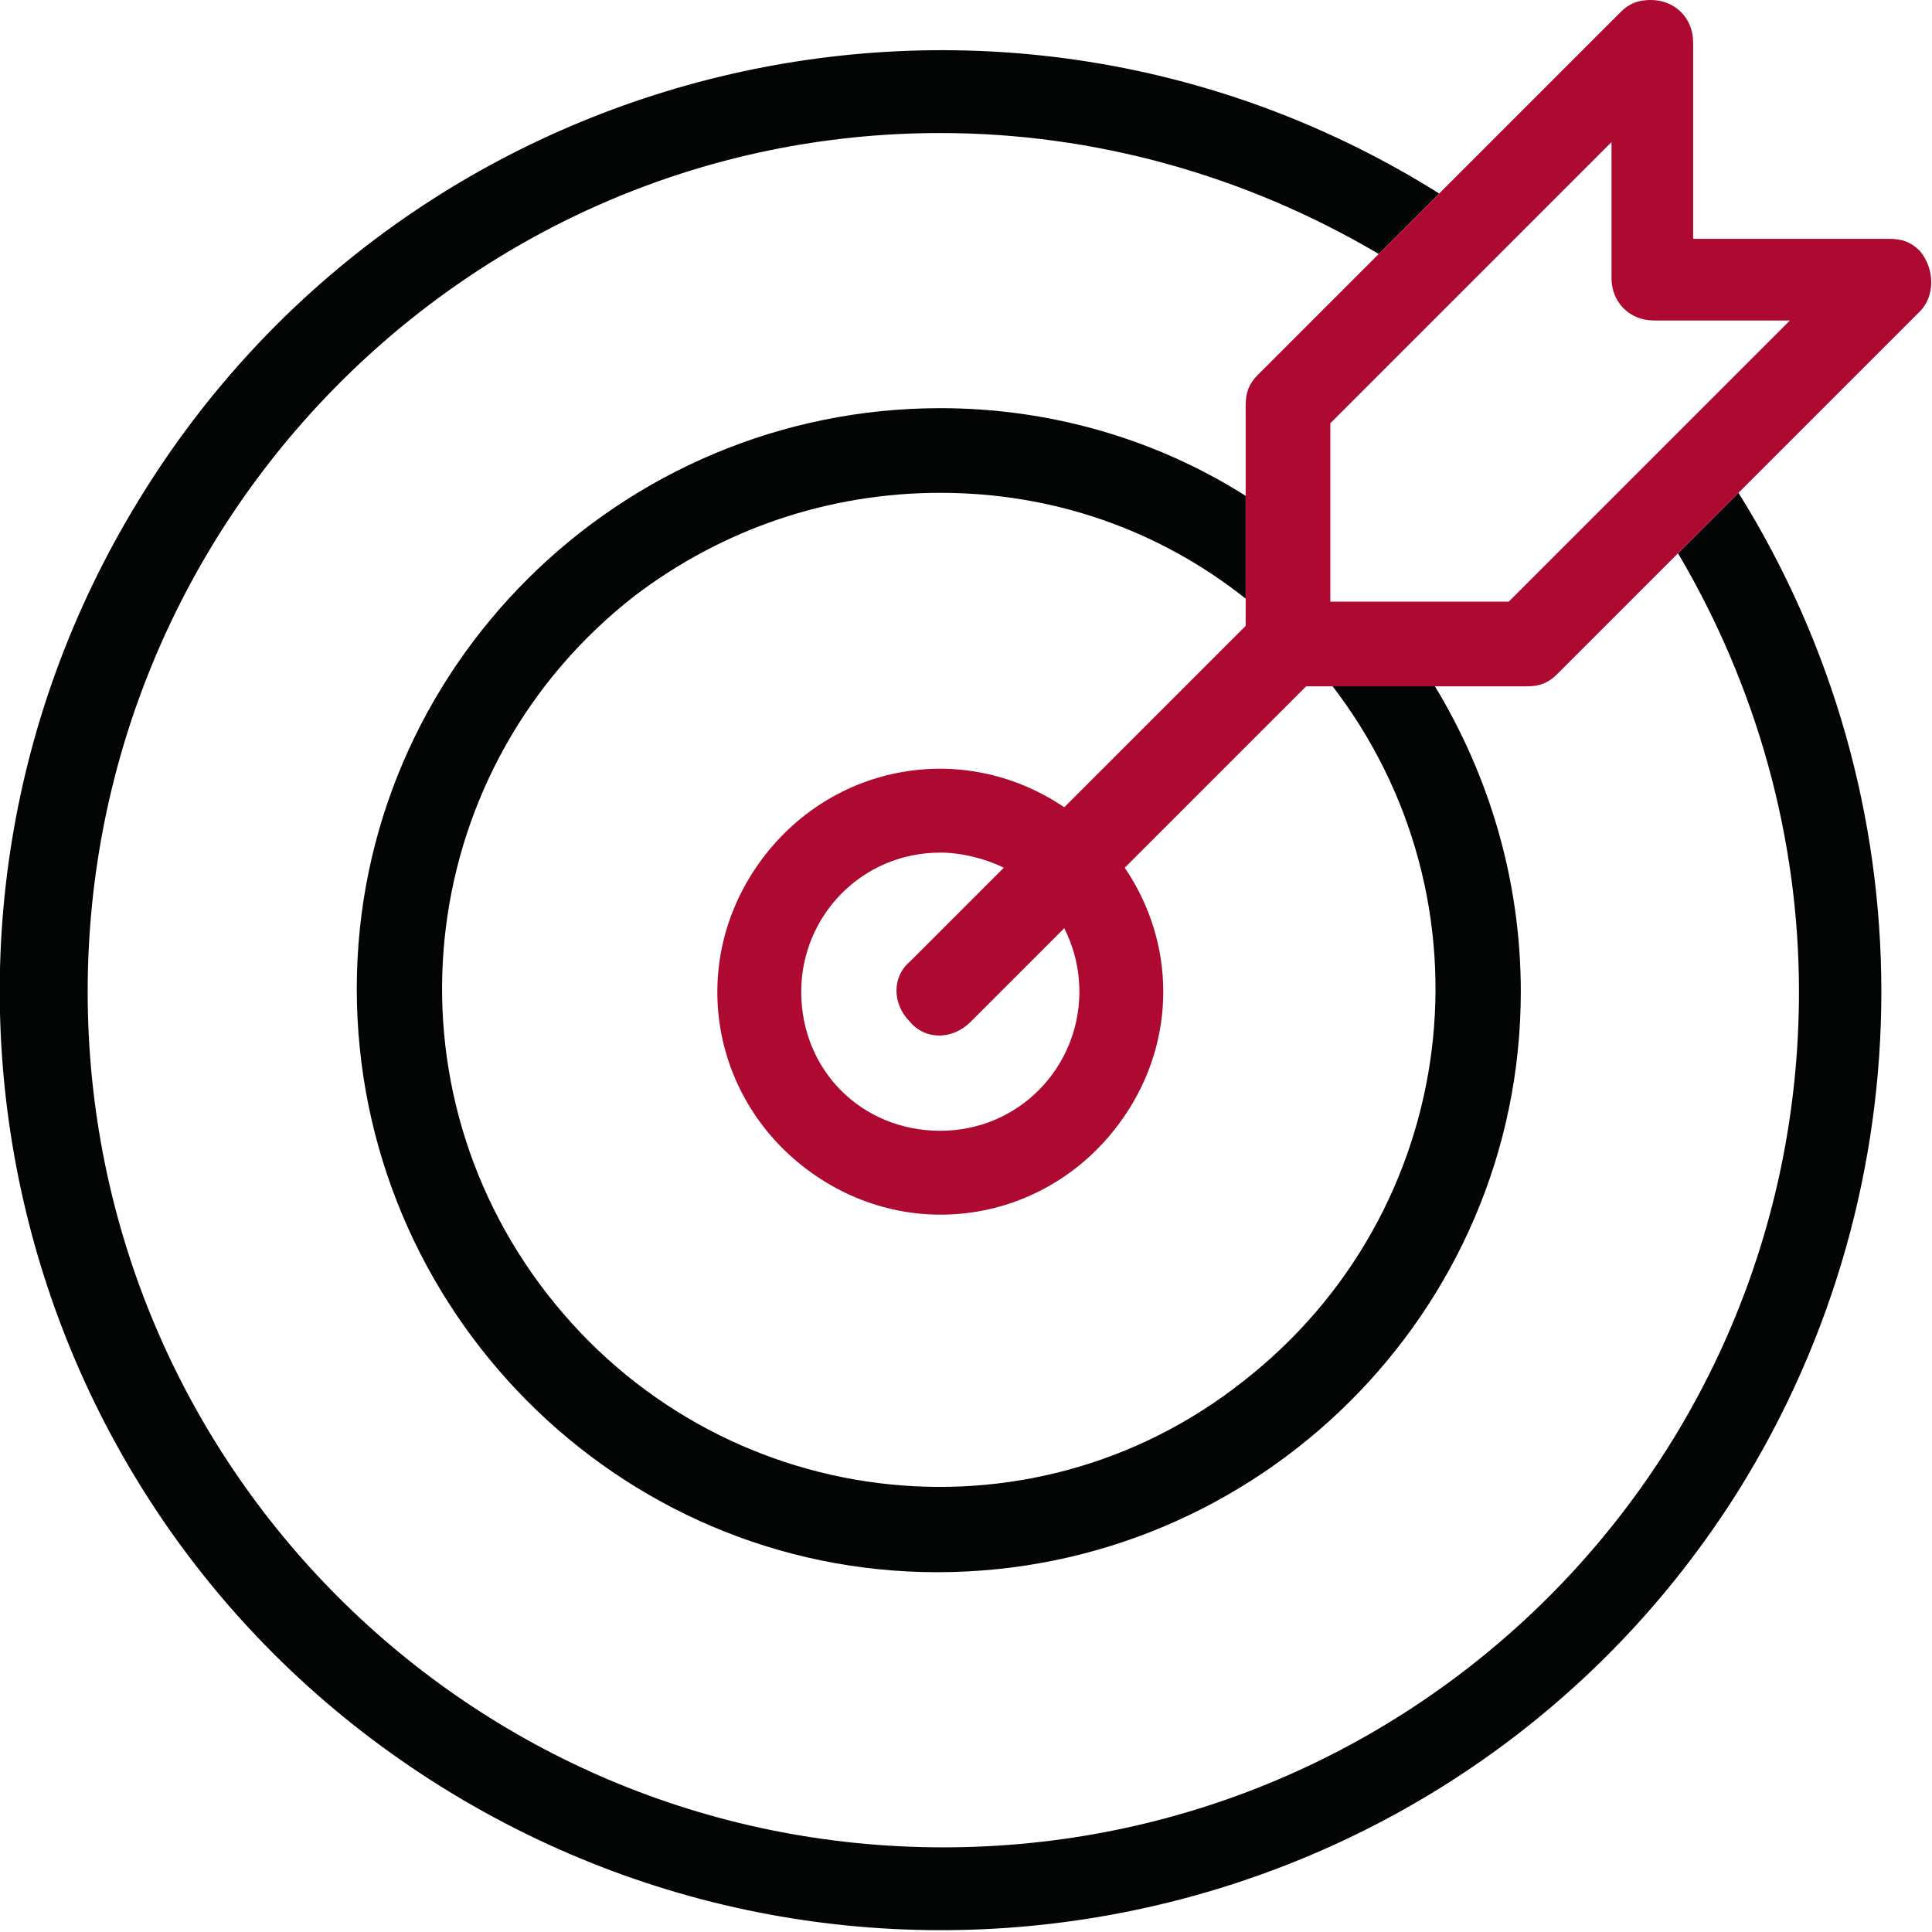 <svg version="1.1" id="Layer_1" xmlns="http://www.w3.org/2000/svg" x="0" y="0" viewBox="0 0 63.9 63.9" xml:space="preserve"><style>.st0{fill:none}.st1{fill:#030504}</style><path class="st0" d="M41.2 19.8c-2.9-2.2-6.4-3.5-10.1-3.5-3.7 0-7.2 1.2-10.1 3.4-7.2 5.6-8.5 15.9-2.9 23.1 5.6 7.2 15.9 8.5 23.1 2.9 7.2-5.6 8.5-15.9 2.9-23.1h1.2"/><path class="st0" d="M45.6 8.4c-4.4-2.6-9.4-4-14.5-4-15.6 0-28.3 12.7-28.3 28.4s12.7 28.3 28.3 28.3c15.7 0 28.3-12.7 28.3-28.3 0-5.1-1.4-10.1-4-14.5"/><path class="st0" d="M47.5 22.7c1.9 3.1 2.9 6.6 2.9 10.2 0 10.6-8.7 19.3-19.3 19.2-10.6 0-19.3-8.7-19.2-19.3 0-10.6 8.7-19.3 19.3-19.2 3.6 0 7.1 1 10.1 2.9"/><path class="st1" d="M47.6 6.4C33.1-2.7 13.9 1.7 4.8 16.2-4.4 30.8 0 50 14.6 59.1s33.8 4.7 42.9-9.8c6.3-10.1 6.3-22.9 0-33l-2 2c2.6 4.4 4 9.4 4 14.5 0 15.7-12.7 28.3-28.3 28.3-15.7 0-28.3-12.7-28.3-28.3S15.5 4.4 31.1 4.4c5.1 0 10.1 1.4 14.5 4l2-2"/><path class="st1" d="M41.2 19.8v-3.4c-3-1.9-6.5-2.9-10.1-2.9-10.6 0-19.3 8.6-19.3 19.2S20.4 52 31 52s19.3-8.6 19.3-19.2c0-3.6-1-7.1-2.9-10.2H44h1.2H44c5.6 7.2 4.3 17.5-2.9 23.1-7.1 5.6-17.4 4.3-23-2.9-5.6-7.2-4.3-17.5 2.9-23.1 2.9-2.2 6.4-3.4 10.1-3.4 3.7 0 7.2 1.2 10.1 3.5"/><path id="noun_goal_117084-2" d="M45.6 8.4l-4 4c-.3.3-.4.6-.4 1v7.3l-6 6c-3.4-2.3-7.9-1.4-10.2 2s-1.4 7.9 2 10.2c3.4 2.3 7.9 1.4 10.2-2 1.7-2.5 1.7-5.7 0-8.2l6-6h7.3c.4 0 .7-.1 1-.4l4-4 2-2 6-6c.5-.5.5-1.4 0-2-.3-.3-.6-.4-1-.4H56V1.4c0-.8-.6-1.4-1.4-1.4-.4 0-.7.1-1 .4l-6 6-2 2zm-9.9 24.4c0 2.5-2 4.6-4.6 4.6s-4.6-2-4.6-4.6c0-2.5 2-4.6 4.6-4.6.7 0 1.5.2 2.1.5l-3.1 3.1c-.6.5-.6 1.4 0 2 .5.6 1.4.6 2 0l3.1-3.1c.3.6.5 1.3.5 2.1zm19-17.7l-4.8 4.8H44V14l4.8-4.8.1-.1 4.4-4.4v4.5c0 .8.6 1.4 1.4 1.4h4.5l-4.5 4.5z" fill="#ad0931"/></svg>